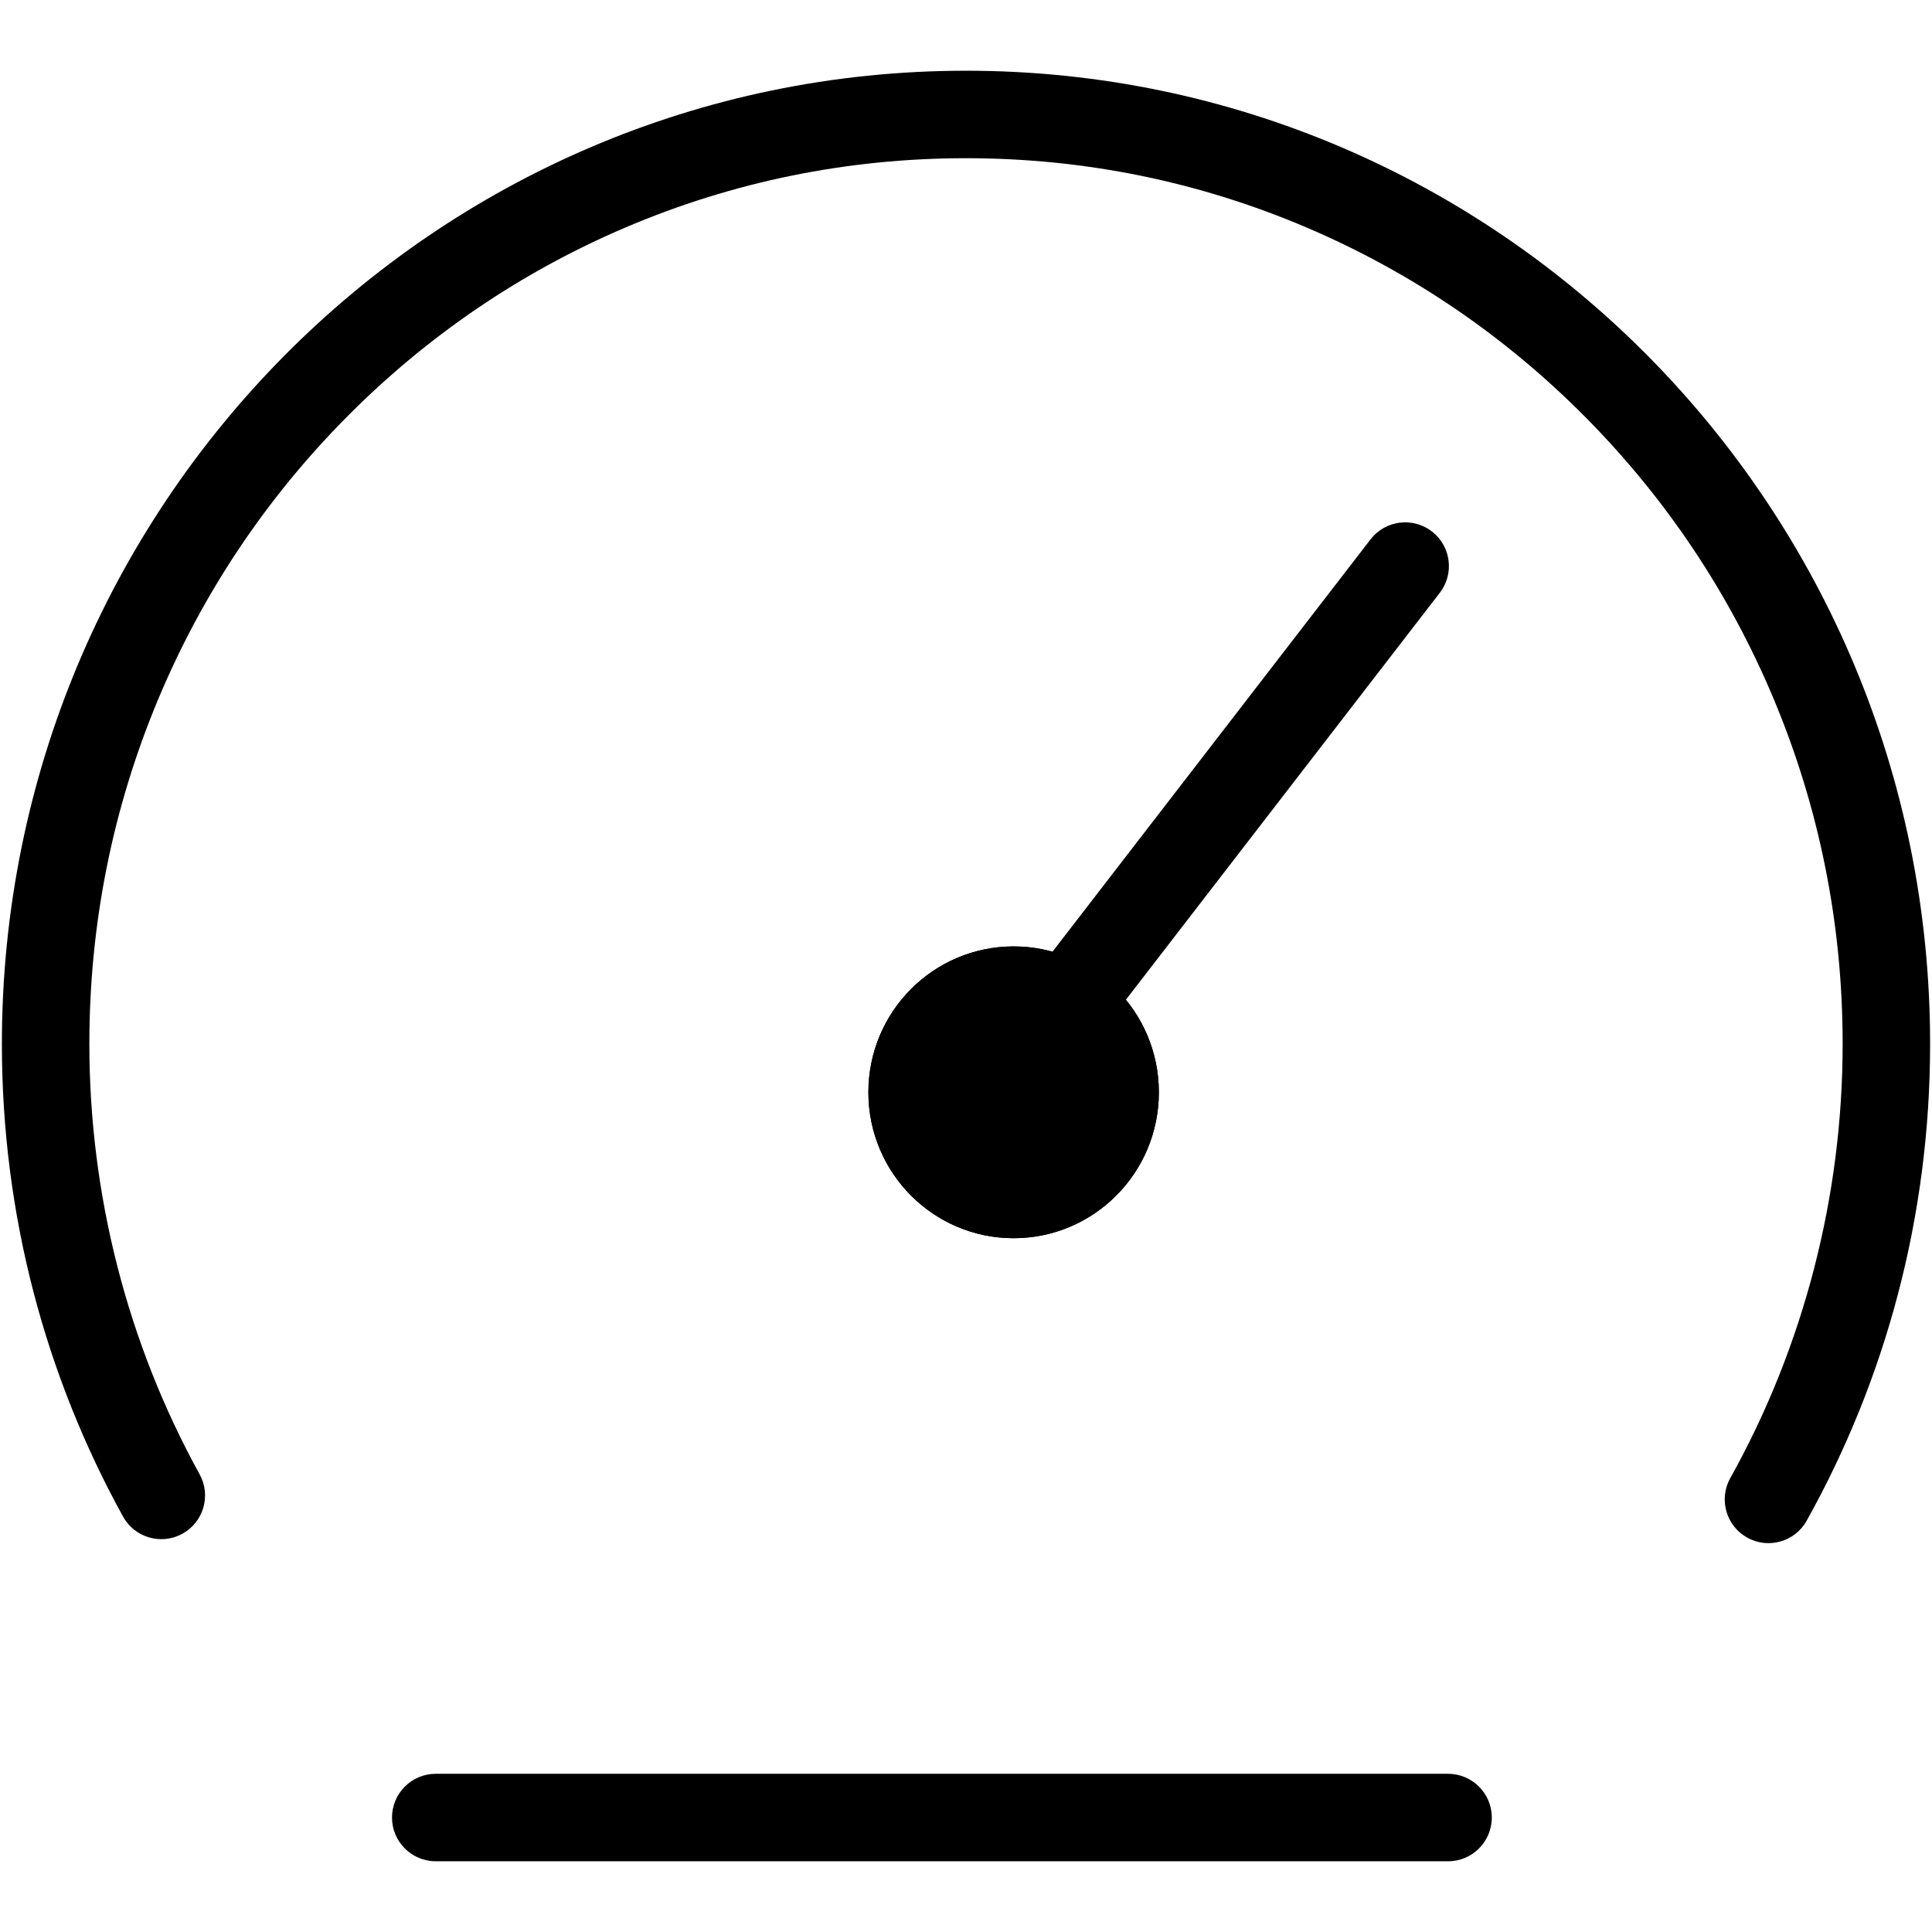<?xml version="1.0" encoding="utf-8"?>
<!-- Generator: Adobe Illustrator 17.0.0, SVG Export Plug-In . SVG Version: 6.00 Build 0)  -->
<!DOCTYPE svg PUBLIC "-//W3C//DTD SVG 1.1//EN" "http://www.w3.org/Graphics/SVG/1.1/DTD/svg11.dtd">
<svg version="1.1" id="图层_3" xmlns="http://www.w3.org/2000/svg" xmlns:xlink="http://www.w3.org/1999/xlink" x="0px" y="0px"
	 width="1024px" height="1024px" viewBox="0 0 1024 1024" enable-background="new 0 0 1024 1024" xml:space="preserve">
<g>
	<path d="M105.806,781.413c6.181,11.212,2.106,25.311-9.104,31.494c-11.212,6.183-25.311,2.108-31.494-9.104
		C24.3,729.63,1,644.212,1,553.299c0-71.22,14.297-139.066,40.155-200.778c25.858-61.709,63.275-117.284,109.512-163.957
		c46.237-46.671,101.292-84.441,162.428-110.541C374.229,51.921,441.445,37.487,512,37.487s137.771,14.433,198.905,40.536
		c61.137,26.1,116.191,63.87,162.428,110.541c46.237,46.673,83.653,102.247,109.512,163.957
		C1008.703,414.233,1023,482.079,1023,553.299c0,91.811-23.762,178.03-65.427,252.711c-6.239,11.18-20.358,15.186-31.538,8.95
		c-11.182-6.239-15.188-20.358-8.949-31.538c38.959-69.832,59.553-149.408,59.553-230.122c0-63.45-12.3-124.972-36.556-182.86
		c-23.427-55.907-56.964-106.12-99.687-149.244c-42.69-43.094-92.384-76.918-147.695-100.532
		C635.49,96.236,574.693,83.851,512,83.851c-62.693,0-123.49,12.385-180.701,36.812c-55.311,23.614-105.004,57.438-147.695,100.532
		c-42.723,43.125-76.26,93.337-99.687,149.244c-24.256,57.888-36.555,119.41-36.555,182.86
		C47.362,633.205,67.572,712.086,105.806,781.413"/>
	<path d="M230.956,986.513c-12.803,0-23.182-10.379-23.182-23.18c0-12.803,10.379-23.182,23.182-23.182H767.5
		c12.803,0,23.182,10.379,23.182,23.182c0,12.801-10.379,23.18-23.182,23.18H230.956"/>
	<path fill-rule="evenodd" clip-rule="evenodd" d="M537.237,501.618c42.517,0,76.983,34.623,76.983,77.329
		c0,42.706-34.466,77.327-76.983,77.327c-42.515,0-76.981-34.62-76.981-77.327C460.256,536.241,494.722,501.618,537.237,501.618
		L537.237,501.618z"/>
	<path d="M537.237,609.913c16.885,0,30.621-13.891,30.621-30.965c0-17.075-13.736-30.965-30.621-30.965
		c-16.883,0-30.619,13.891-30.619,30.965C506.618,596.022,520.354,609.913,537.237,609.913 M537.237,656.274
		c-42.515,0-76.981-34.62-76.981-77.327c0-42.707,34.466-77.329,76.981-77.329c42.517,0,76.983,34.623,76.983,77.329
		C614.22,621.654,579.754,656.274,537.237,656.274L537.237,656.274L537.237,656.274z"/>
	<path d="M585.536,544.414c-7.818,10.136-22.376,12.016-32.512,4.195c-10.136-7.818-12.016-22.376-4.195-32.512l177.591-230.226
		c7.818-10.139,22.376-12.016,32.512-4.198c10.136,7.82,12.016,22.376,4.195,32.515L585.536,544.414"/>
</g>
</svg>
